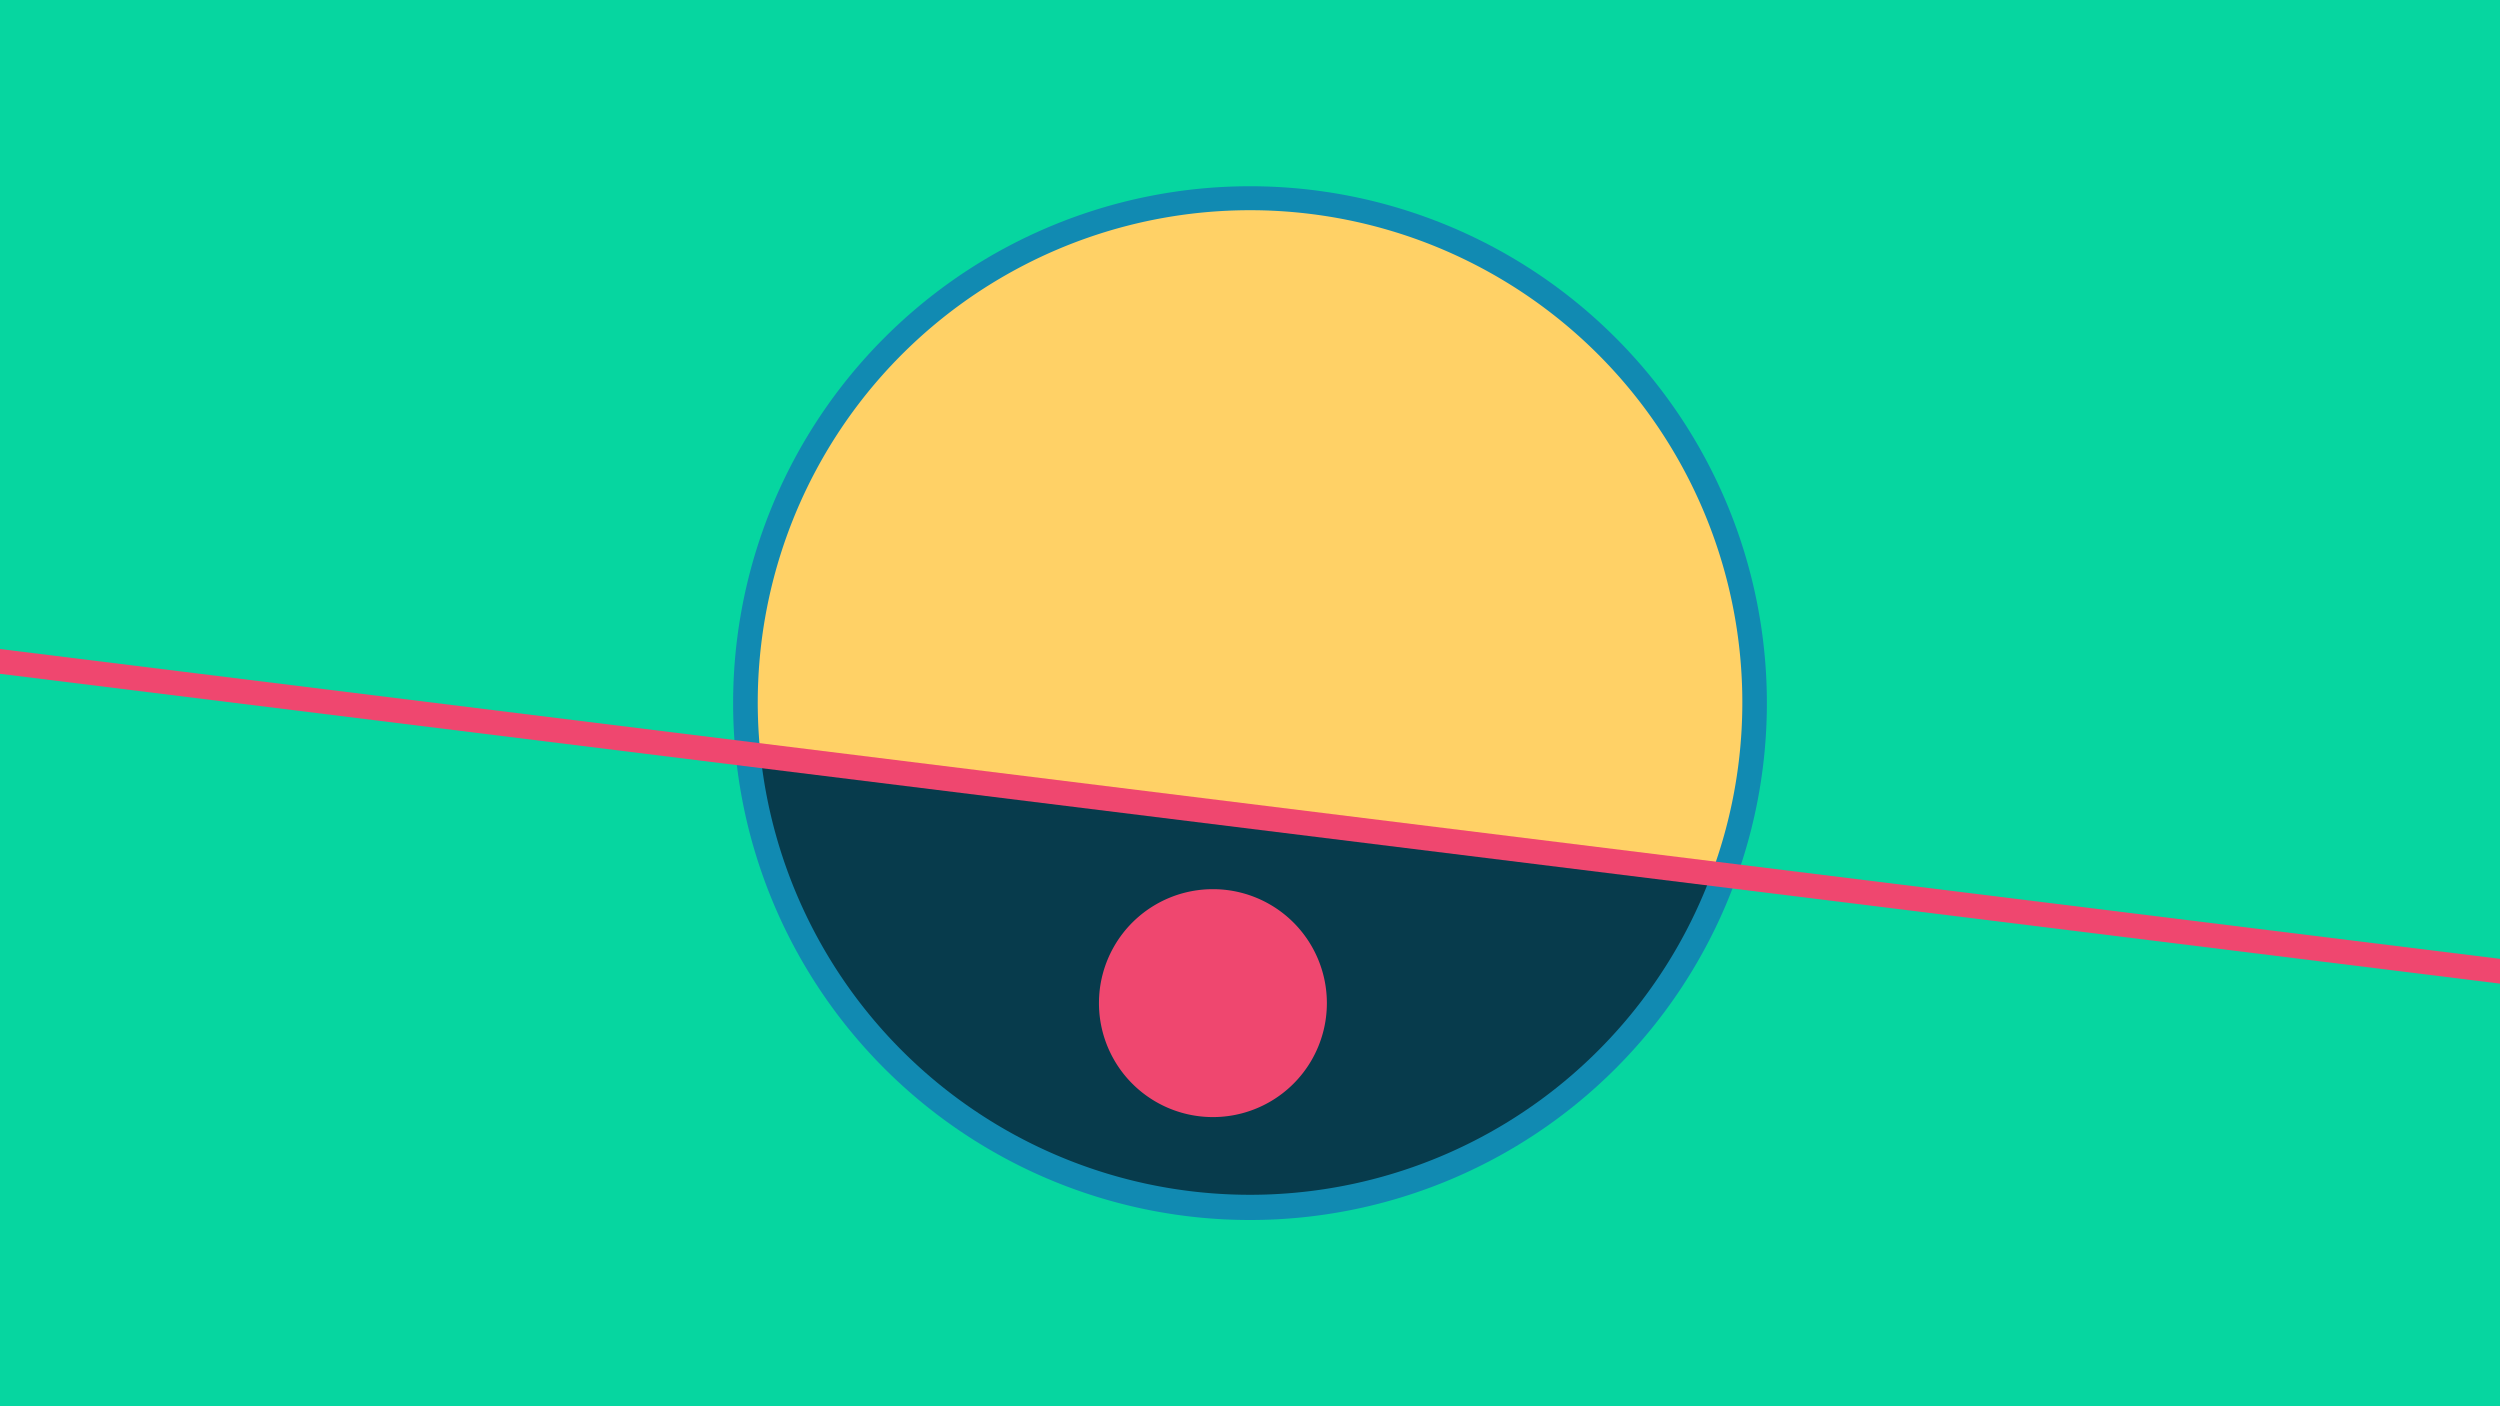 <svg width="1200" height="675" viewBox="-500 -500 1200 675" xmlns="http://www.w3.org/2000/svg"><path d="M-500-500h1200v675h-1200z" fill="#06d6a0"/><path d="M100 85.6a248.1 248.1 0 1 1 0-496.2 248.1 248.1 0 0 1 0 496.2" fill="#118ab2"/><path d="M321.6-80.7a236.3 236.3 0 0 1-456.5-56.6z"  fill="#073b4c" /><path d="M321.6-80.7a236.3 236.3 0 1 0-456.5-56.6z"  fill="#ffd166" /><path d="M82.2 36.2a54.7 54.7 0 1 1 0-109.4 54.7 54.7 0 0 1 0 109.4" fill="#ef476f"/><path d="M-510,-183.762L710,-32.562" stroke-width="11.812" stroke="#ef476f" /></svg>